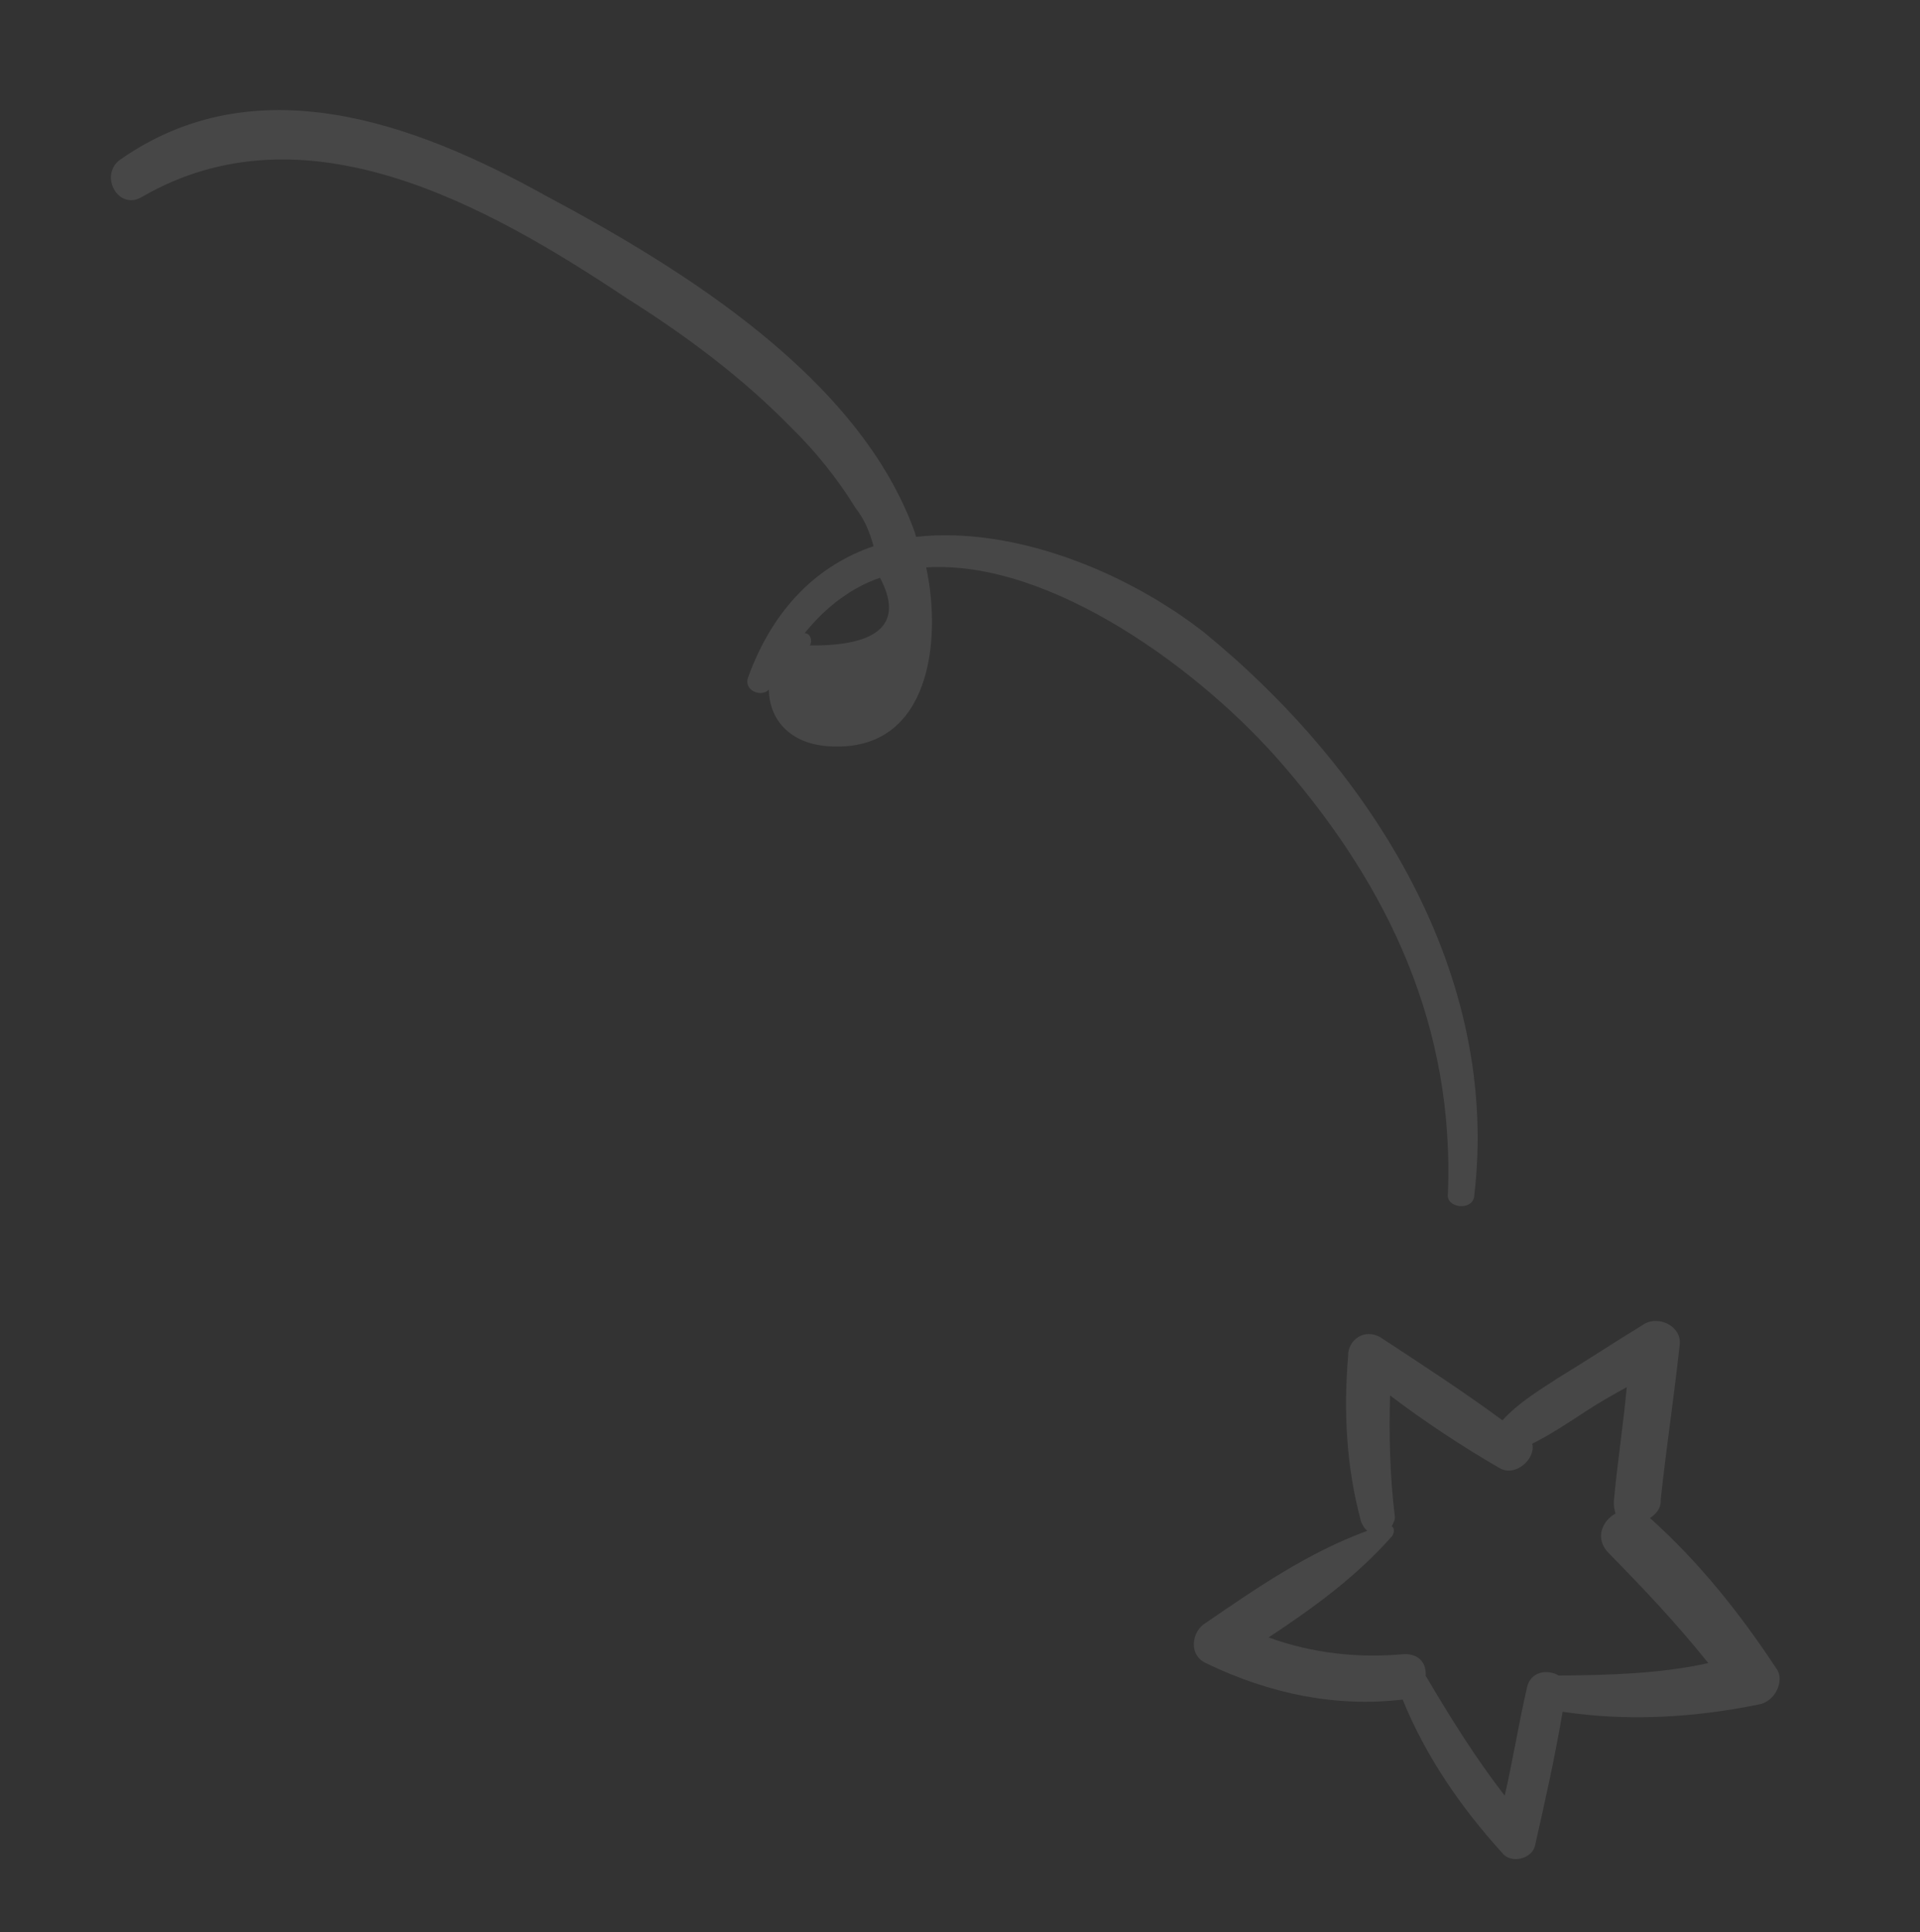 <svg width="154" height="155" viewBox="0 0 154 155" fill="none" xmlns="http://www.w3.org/2000/svg">
<rect x="0" y="0" width="154" height="155" fill="#333333" stroke="none"/>
<g opacity="0.1">
<path d="M142.474 133.843C139.569 129.433 136.264 125.288 132.342 121.778C132.743 121.514 133.252 121.064 133.203 120.292C133.652 116.087 134.287 111.99 134.736 107.786C134.824 106.348 133.044 105.567 131.949 106.173C129.652 107.571 127.246 109.156 124.949 110.554C123.345 111.611 121.85 112.481 120.51 113.938C117.381 111.631 113.958 109.402 110.722 107.281C109.421 106.528 108.111 107.506 108.131 108.757C107.76 113.255 107.975 117.597 109.149 121.996C109.228 122.29 109.492 122.691 109.677 122.798C104.955 124.529 100.839 127.356 96.723 130.182C95.628 130.789 95.217 132.783 96.811 133.458C101.857 135.882 107.176 136.976 112.505 136.34C114.344 140.877 117.17 144.993 120.505 148.659C121.219 149.568 122.979 149.099 123.145 147.955C123.936 144.444 124.728 140.934 125.334 137.316C130.575 138.117 135.982 137.774 141.047 136.737C142.406 136.532 143.188 134.752 142.474 133.843ZM114.353 134.433C114.411 133.475 113.883 132.673 112.632 132.693C108.955 133.045 105.23 132.625 101.749 131.355C105.357 128.978 108.778 126.494 111.672 123.209C111.887 122.837 111.809 122.544 111.623 122.436C111.731 122.25 111.946 121.879 111.868 121.585C111.486 118.388 111.397 115.113 111.495 111.945C114.252 114.037 117.303 116.05 120.276 117.771C121.577 118.524 123.209 116.988 122.896 115.815C124.285 115.13 125.888 114.074 127.091 113.282C128.293 112.49 129.388 111.883 130.483 111.277C130.2 114.338 129.731 117.291 129.448 120.351C129.419 120.83 129.497 121.124 129.575 121.417C128.48 122.023 127.913 123.431 128.999 124.556C131.805 127.42 134.426 130.177 137.018 133.413C133.312 134.245 129.264 134.382 125.03 134.412C124.101 133.875 122.742 134.08 122.469 135.41C121.814 138.255 121.345 141.208 120.69 144.054C118.284 140.925 116.358 137.826 114.353 134.433Z" fill="white"/>
<path d="M118.237 96.005C120.386 78.151 110.039 61.745 96.573 50.727C90.423 45.927 81.417 42.203 73.477 43.065L73.399 42.771C68.968 30.285 54.691 21.526 43.7 15.661C33.188 9.825 20.486 5.202 9.634 12.811C7.923 14.053 9.478 16.937 11.375 15.802C24.437 8.233 39.036 16.434 50.311 23.952C55.034 26.933 59.542 30.287 63.434 34.276C65.341 36.123 67.219 38.45 68.617 40.748C69.331 41.657 69.752 42.645 70.065 43.818C65.743 45.285 62.077 48.62 59.995 54.36C59.643 55.396 61.051 55.963 61.667 55.327C61.707 57.831 63.506 59.864 66.967 59.883C74.555 60.058 75.561 51.463 74.289 45.519C84.331 44.882 96.476 53.895 102.852 61.306C111.478 71.259 116.661 82.444 116.135 95.781C115.969 96.925 118.071 97.149 118.237 96.005ZM64.962 51.778C65.177 51.406 65.02 50.819 64.541 50.79C66.311 48.59 68.423 47.084 70.583 46.35C72.481 49.929 70.633 51.836 64.962 51.778Z" fill="white"/>
</g>
</svg>

